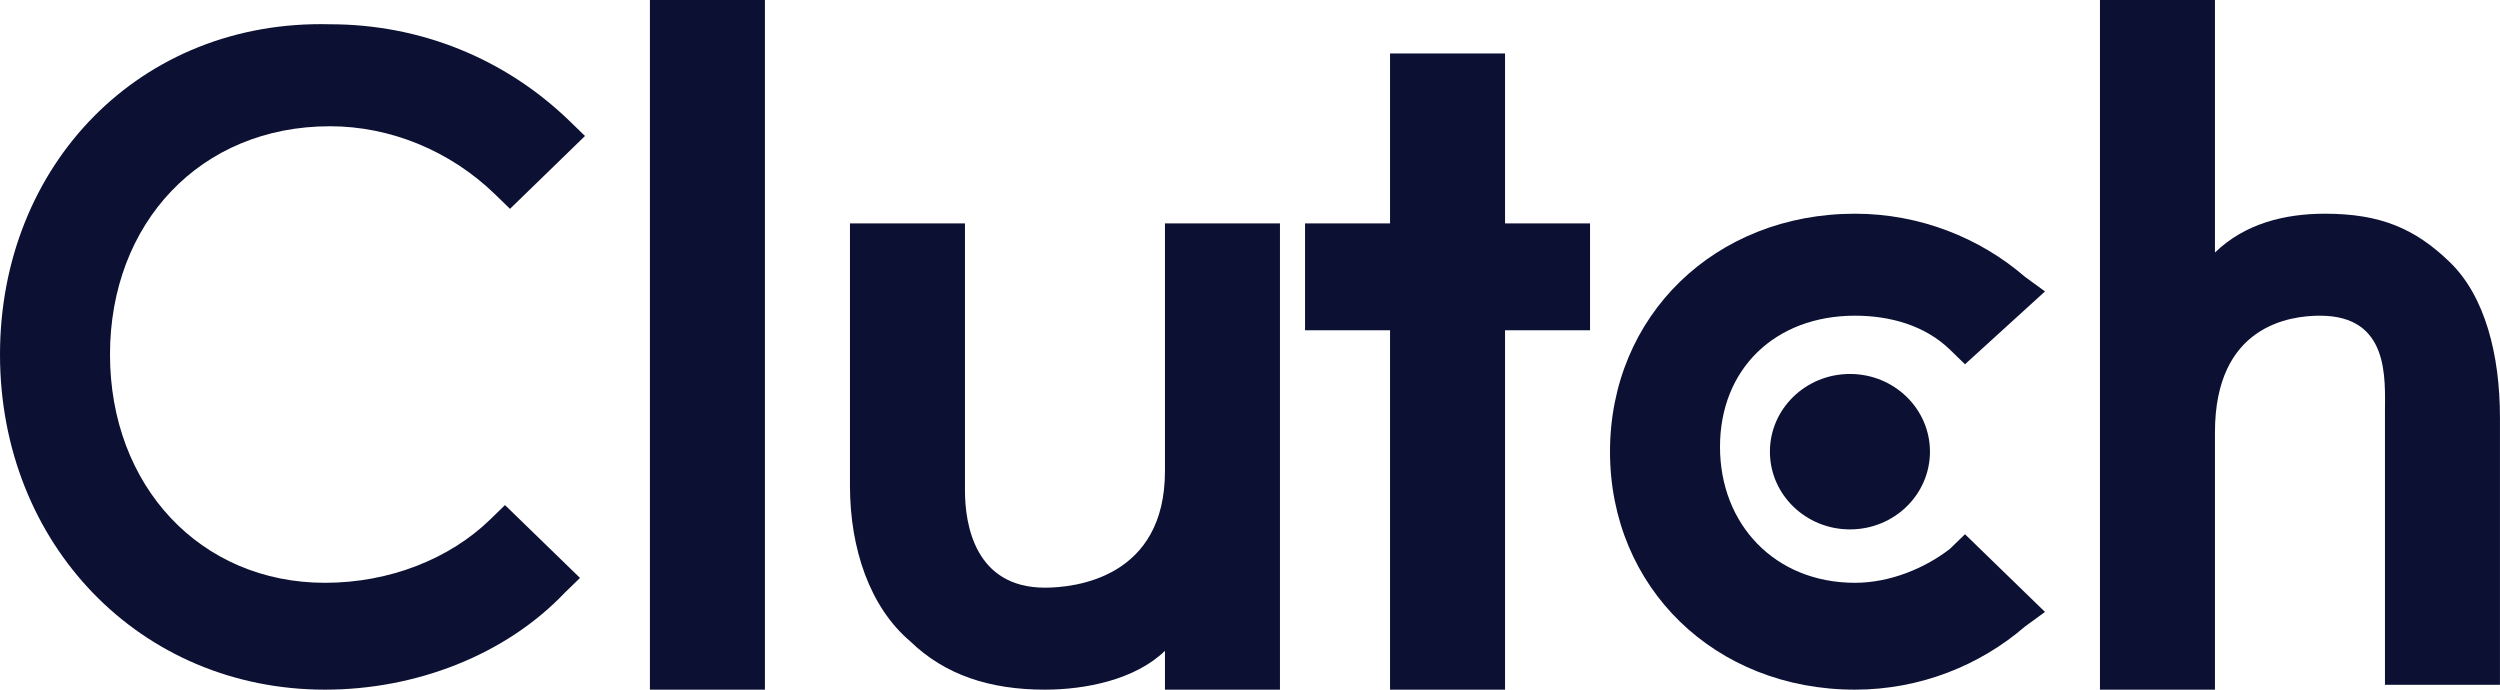 <svg width="58" height="16" viewBox="0 0 58 16" fill="none" xmlns="http://www.w3.org/2000/svg">
<path d="M15.078 0H17.746V16H15.078V0Z" fill="#0C1033"/>
<path d="M27.027 10.93C27.027 13.409 24.939 13.634 24.243 13.634C22.619 13.634 22.387 12.169 22.387 11.38V5.183H19.719V11.268C19.719 12.732 20.183 14.085 21.111 14.873C21.923 15.662 22.967 16 24.243 16C25.171 16 26.331 15.775 27.027 15.099V16H29.695V5.183H27.027V10.93Z" fill="#0C1033"/>
<path d="M34.917 1.24H32.249V5.183H30.277V7.662H32.249V16H34.917V7.662H36.889V5.183H34.917V1.24Z" fill="#0C1033"/>
<path d="M45.24 12.732C44.66 13.183 43.848 13.521 43.036 13.521C41.18 13.521 39.904 12.169 39.904 10.366C39.904 8.563 41.18 7.324 43.036 7.324C43.848 7.324 44.66 7.549 45.24 8.113L45.588 8.451L47.444 6.761L46.98 6.423C45.936 5.521 44.544 4.958 43.036 4.958C39.788 4.958 37.352 7.324 37.352 10.479C37.352 13.634 39.788 16 43.036 16C44.544 16 45.936 15.437 46.98 14.535L47.444 14.197L45.588 12.394L45.24 12.732Z" fill="#0C1033"/>
<path d="M56.839 6.085C56.027 5.296 55.215 4.958 53.939 4.958C53.011 4.958 52.083 5.183 51.387 5.859V0H48.719V16H51.387V10.028C51.387 7.549 53.127 7.324 53.823 7.324C55.447 7.324 55.331 8.789 55.331 9.577V15.887H57.999V9.69C57.999 8.225 57.651 6.873 56.839 6.085Z" fill="#0C1033"/>
<path d="M42.919 12.282C43.944 12.282 44.775 11.475 44.775 10.479C44.775 9.483 43.944 8.676 42.919 8.676C41.894 8.676 41.062 9.483 41.062 10.479C41.062 11.475 41.894 12.282 42.919 12.282Z" fill="#0C1033"/>
<path d="M11.368 12.056C10.44 12.958 9.048 13.521 7.54 13.521C4.64 13.521 2.552 11.268 2.552 8.225C2.552 5.183 4.64 2.929 7.656 2.929C9.048 2.929 10.44 3.493 11.484 4.507L11.832 4.845L13.572 3.155L13.224 2.817C11.716 1.352 9.744 0.563 7.656 0.563C3.248 0.451 0 3.831 0 8.225C0 12.62 3.248 16 7.54 16C9.628 16 11.716 15.211 13.108 13.746L13.456 13.408L11.716 11.718L11.368 12.056Z" fill="#0C1033"/>
</svg>

